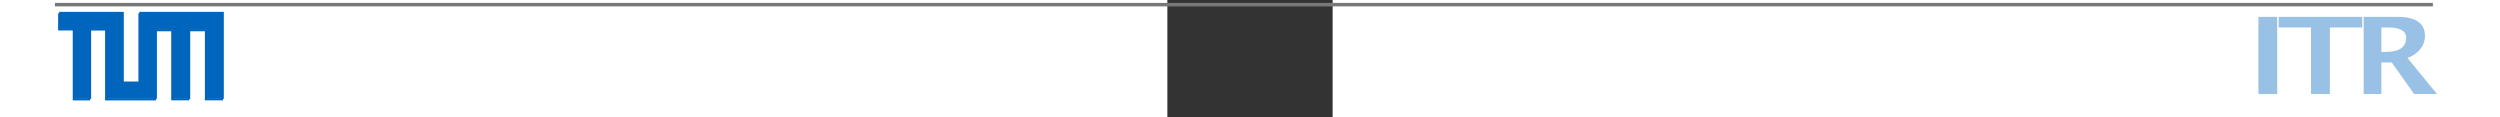 <?xml version="1.0" encoding="UTF-8" standalone="no"?>
<!-- Generator: Adobe Illustrator 13.0.2, SVG Export Plug-In . SVG Version: 6.00 Build 14948)  -->

<svg
   xmlns:dc="http://purl.org/dc/elements/1.1/"
   xmlns:cc="http://creativecommons.org/ns#"
   xmlns:rdf="http://www.w3.org/1999/02/22-rdf-syntax-ns#"
   xmlns:svg="http://www.w3.org/2000/svg"
   xmlns="http://www.w3.org/2000/svg"
   xmlns:xlink="http://www.w3.org/1999/xlink"
   xmlns:sodipodi="http://sodipodi.sourceforge.net/DTD/sodipodi-0.dtd"
   xmlns:inkscape="http://www.inkscape.org/namespaces/inkscape"
   version="1.0"
   id="Layer_1"
   x="0px"
   y="0px"
   width="453.543"
   height="21.26"
   viewBox="0 0 36.845 26.125"
   enable-background="new 0 0 36.845 43.541"
   xml:space="preserve"
   sodipodi:version="0.32"
   inkscape:version="0.48.4 r9939"
   sodipodi:docname="itr_logo_foot_full_3_small.svg"
   inkscape:output_extension="org.inkscape.output.svg.inkscape"><rect x="0" y="0" width="36.845" height="26.125" fill="#333333" stroke="none"/><defs
     id="defs10"><clipPath
       id="SVGID_12_"><rect
         y="0"
         x="0"
         height="28.35"
         width="53.051"
         id="use2551" /></clipPath><clipPath
       id="SVGID_10_"><use
         xlink:href="#SVGID_9_"
         overflow="visible"
         id="use2543"
         style="overflow:visible"
         x="0"
         y="0"
         width="53.051"
         height="28.35" /></clipPath><clipPath
       id="SVGID_8_"><rect
         x="0"
         id="use2535"
         y="0.03"
         width="53.05"
         height="28.32" /></clipPath><inkscape:perspective
       sodipodi:type="inkscape:persp3d"
       inkscape:vp_x="0 : 21.7705 : 1"
       inkscape:vp_y="0 : 1000 : 0"
       inkscape:vp_z="36.845001 : 21.7705 : 1"
       inkscape:persp3d-origin="18.422501 : 14.513667 : 1"
       id="perspective14" /><inkscape:perspective
       id="perspective2394"
       inkscape:persp3d-origin="372.04724 : 350.78739 : 1"
       inkscape:vp_z="744.09448 : 526.18109 : 1"
       inkscape:vp_y="0 : 1000 : 0"
       inkscape:vp_x="0 : 526.18109 : 1"
       sodipodi:type="inkscape:persp3d" /><inkscape:perspective
       id="perspective2796"
       inkscape:persp3d-origin="26.525499 : 9.4500001 : 1"
       inkscape:vp_z="53.050999 : 14.175 : 1"
       inkscape:vp_y="0 : 1000 : 0"
       inkscape:vp_x="0 : 14.175 : 1"
       sodipodi:type="inkscape:persp3d" /><inkscape:perspective
       id="perspective2941"
       inkscape:persp3d-origin="26.525499 : 9.4500001 : 1"
       inkscape:vp_z="53.050999 : 14.175 : 1"
       inkscape:vp_y="0 : 1000 : 0"
       inkscape:vp_x="0 : 14.175 : 1"
       sodipodi:type="inkscape:persp3d" /></defs><sodipodi:namedview
     inkscape:window-height="1176"
     inkscape:window-width="1920"
     inkscape:pageshadow="2"
     inkscape:pageopacity="0.0"
     guidetolerance="10.0"
     gridtolerance="10.0"
     objecttolerance="10.0"
     borderopacity="1.0"
     bordercolor="#666666"
     pagecolor="#ffffff"
     id="base"
     showgrid="false"
     inkscape:zoom="1.5000001"
     inkscape:cx="362.00768"
     inkscape:cy="-80.609581"
     inkscape:window-x="1920"
     inkscape:window-y="24"
     inkscape:current-layer="g3"
     borderlayer="true"
     units="mm"
     showborder="true"
     inkscape:window-maximized="1"
     showguides="true"
     inkscape:guide-bbox="true"
     height="6mm" /><g
     id="g3"
     transform="translate(69.646,-20.312)"><g
       id="g3169"
       transform="matrix(1.669,0,0,0.465,147.367,24.275)"><path
         style="fill:#ffffff;fill-opacity:1;fill-rule:evenodd;stroke:none"
         d="m 49.414,-9.623 -20.302,-10e-7 12.286,13.397 c 0,-5.214 -0.23,-7.146 1.541,-9.881 1.751,-2.705 5.071,-3.516 6.474,-3.516 z"
         id="path3167"
         sodipodi:nodetypes="ccczc"
         inkscape:connector-curvature="0" /><path
         sodipodi:nodetypes="ccczc"
         id="path3165"
         d="m -12.572,-9.623 20.302,-10e-7 L -4.557,3.774 c 0,-5.214 0.23,-7.146 -1.541,-9.881 -1.751,-2.705 -5.071,-3.516 -6.474,-3.516 z"
         style="fill:#ffffff;fill-opacity:1;fill-rule:evenodd;stroke:none"
         inkscape:connector-curvature="0" /><rect
         rx="8.453"
         ry="8.921"
         y="-9.623"
         x="-4.53"
         height="52.86"
         width="45.911"
         id="rect2387"
         style="fill:#ffffff;fill-opacity:1;stroke:none" /></g><g
       clip-path="url(#SVGID_8_)"
       id="g2537"
       transform="matrix(1.229,0,0,1.229,-318.29,5.188)"><defs
         id="defs2539"><rect
           id="SVGID_9_"
           width="53.051"
           height="28.35"
           x="0"
           y="0" /></defs><clipPath
         id="clipPath2573"><use
           xlink:href="#SVGID_9_"
           overflow="visible"
           id="use2575"
           style="overflow:visible"
           x="0"
           y="0"
           width="53.051"
           height="28.35" /></clipPath></g><g
       id="g2944"
       transform="matrix(0.693,0,0,0.685,-89.921,-21.692)"><g
         id="g2908"
         transform="translate(-327.577,65.633)"><defs
           id="defs2910"><rect
             height="28.32"
             width="53.05"
             y="0.03"
             id="SVGID_7_"
             x="0" /></defs><clipPath
           id="clipPath2965"><use
             id="use2914"
             overflow="visible"
             xlink:href="#SVGID_7_"
             style="overflow:visible"
             x="0"
             y="0"
             width="36.845"
             height="43.541" /></clipPath><g
           id="g2916"
           clip-path="url(#SVGID_8_)"><defs
             id="defs2918"><rect
               height="28.35"
               width="53.051"
               id="rect2970"
               x="0"
               y="0" /></defs><clipPath
             id="clipPath2972"><use
               id="use2922"
               overflow="visible"
               xlink:href="#SVGID_9_"
               style="overflow:visible"
               x="0"
               y="0"
               width="36.845"
               height="43.541" /></clipPath><g
             id="g2924"
             clip-path="url(#SVGID_10_)"><defs
               id="defs2926"><rect
                 height="28.35"
                 width="53.051"
                 id="SVGID_11_"
                 x="0"
                 y="0" /></defs><clipPath
               id="clipPath2978"><use
                 id="use2930"
                 overflow="visible"
                 xlink:href="#SVGID_11_"
                 style="overflow:visible"
                 x="0"
                 y="0"
                 width="36.845"
                 height="43.541" /></clipPath><path
               id="path2932"
               d="m 53.051,0 0,28.34 -5.841,0 0,-22.47 -4.989,0 0,22.47 -5.84,0 0,-22.47 -4.91,0 0,22.48 -16.361,0 0,-22.72 -4.81,0 0,22.72 -5.6,0 0,-22.75 -4.7,0 0,-5.57 20.81,0 0,22.61 5.02,0 0,-22.64 27.221,0 z m -0.67,27.669 0,-27 -25.881,0 0,22.64 -6.35,0 0,-22.609 -19.48,0 0,4.23 4.7,0 0,22.75 4.26,0 0,-22.71 6.15,0 0,22.71 15.021,0 0,-22.47 6.25,0 0,22.459 4.51,0 0,-22.459 6.32,0 0,22.459 4.5,0 z"
               clip-path="url(#SVGID_12_)"
               style="fill:#0065bd"
               inkscape:connector-curvature="0" /><polygon
               id="polygon2934"
               points="41.561,5.21 41.561,27.669 37.051,27.669 37.051,5.21 30.801,5.21 30.801,27.68 15.78,27.68 15.78,4.97 9.63,4.97 9.63,27.68 5.371,27.68 5.371,4.93 0.67,4.93 0.67,0.7 20.15,0.7 20.15,23.31 26.5,23.31 26.5,0.67 52.381,0.67 52.381,0.67 52.381,27.669 47.881,27.669 47.881,5.21 "
               clip-path="url(#SVGID_12_)"
               style="fill:#ffffff" /></g></g></g></g><g
       id="g2985"
       transform="matrix(1.662,0,0,1.42,170.738,-12.818)"><path
         style="fill:#99c1e5"
         inkscape:connector-curvature="0"
         id="path5"
         d="M 1.715,38.093 V 25.98 H 4.235 V 38.093 H 1.715 z" /><path
         style="fill:#99c1e5"
         inkscape:connector-curvature="0"
         id="path7"
         d="M 8.77,38.093 V 27.642 h -4.338 v -1.661 H 15.636 v 1.661 H 11.299 V 38.093 H 8.77 z" /><path
         style="fill:#99c1e5"
         inkscape:connector-curvature="0"
         id="path9"
         d="M 15.83,38.093 V 25.98 h 4.534 c 2.461,0 3.691,1.001 3.691,3.004 0,0.747 -0.208,1.428 -0.626,2.042 -0.417,0.614 -0.991,1.084 -1.722,1.412 l 3.961,5.655 h -3.069 l -3.004,-4.951 h -1.391 v 4.951 h -2.374 z m 2.374,-6.613 h 0.581 c 1.828,0 2.741,-0.739 2.741,-2.218 0,-1.08 -0.816,-1.621 -2.447,-1.621 h -0.876 v 3.839 z" /></g><path
       inkscape:connector-curvature="0"
       style="fill:#0065bd;fill-opacity:1;fill-rule:evenodd;stroke:none"
       d="m -316.7,22.955 0,3.817 3.26,0 0,15.579 3.866,0 0,-15.579 3.309,0 0,15.579 11.355,0 0,-15.376 3.409,0 0,15.376 4.022,0 0,-15.376 3.464,0 0,15.376 4.022,0 0,-19.396 -18.838,0 0,15.53 -3.462,0 0,-15.53 -14.408,0 z"
       id="path3271"
       sodipodi:nodetypes="ccccccccccccccccccccccc" /><path
       inkscape:connector-curvature="0"
       style="fill:none;stroke:#787878;stroke-width:0.778px;stroke-linecap:butt;stroke-linejoin:miter;stroke-opacity:1"
       d="m -317.641,21.348 530.12,0"
       id="path3275"
       sodipodi:nodetypes="cc" /></g></svg>